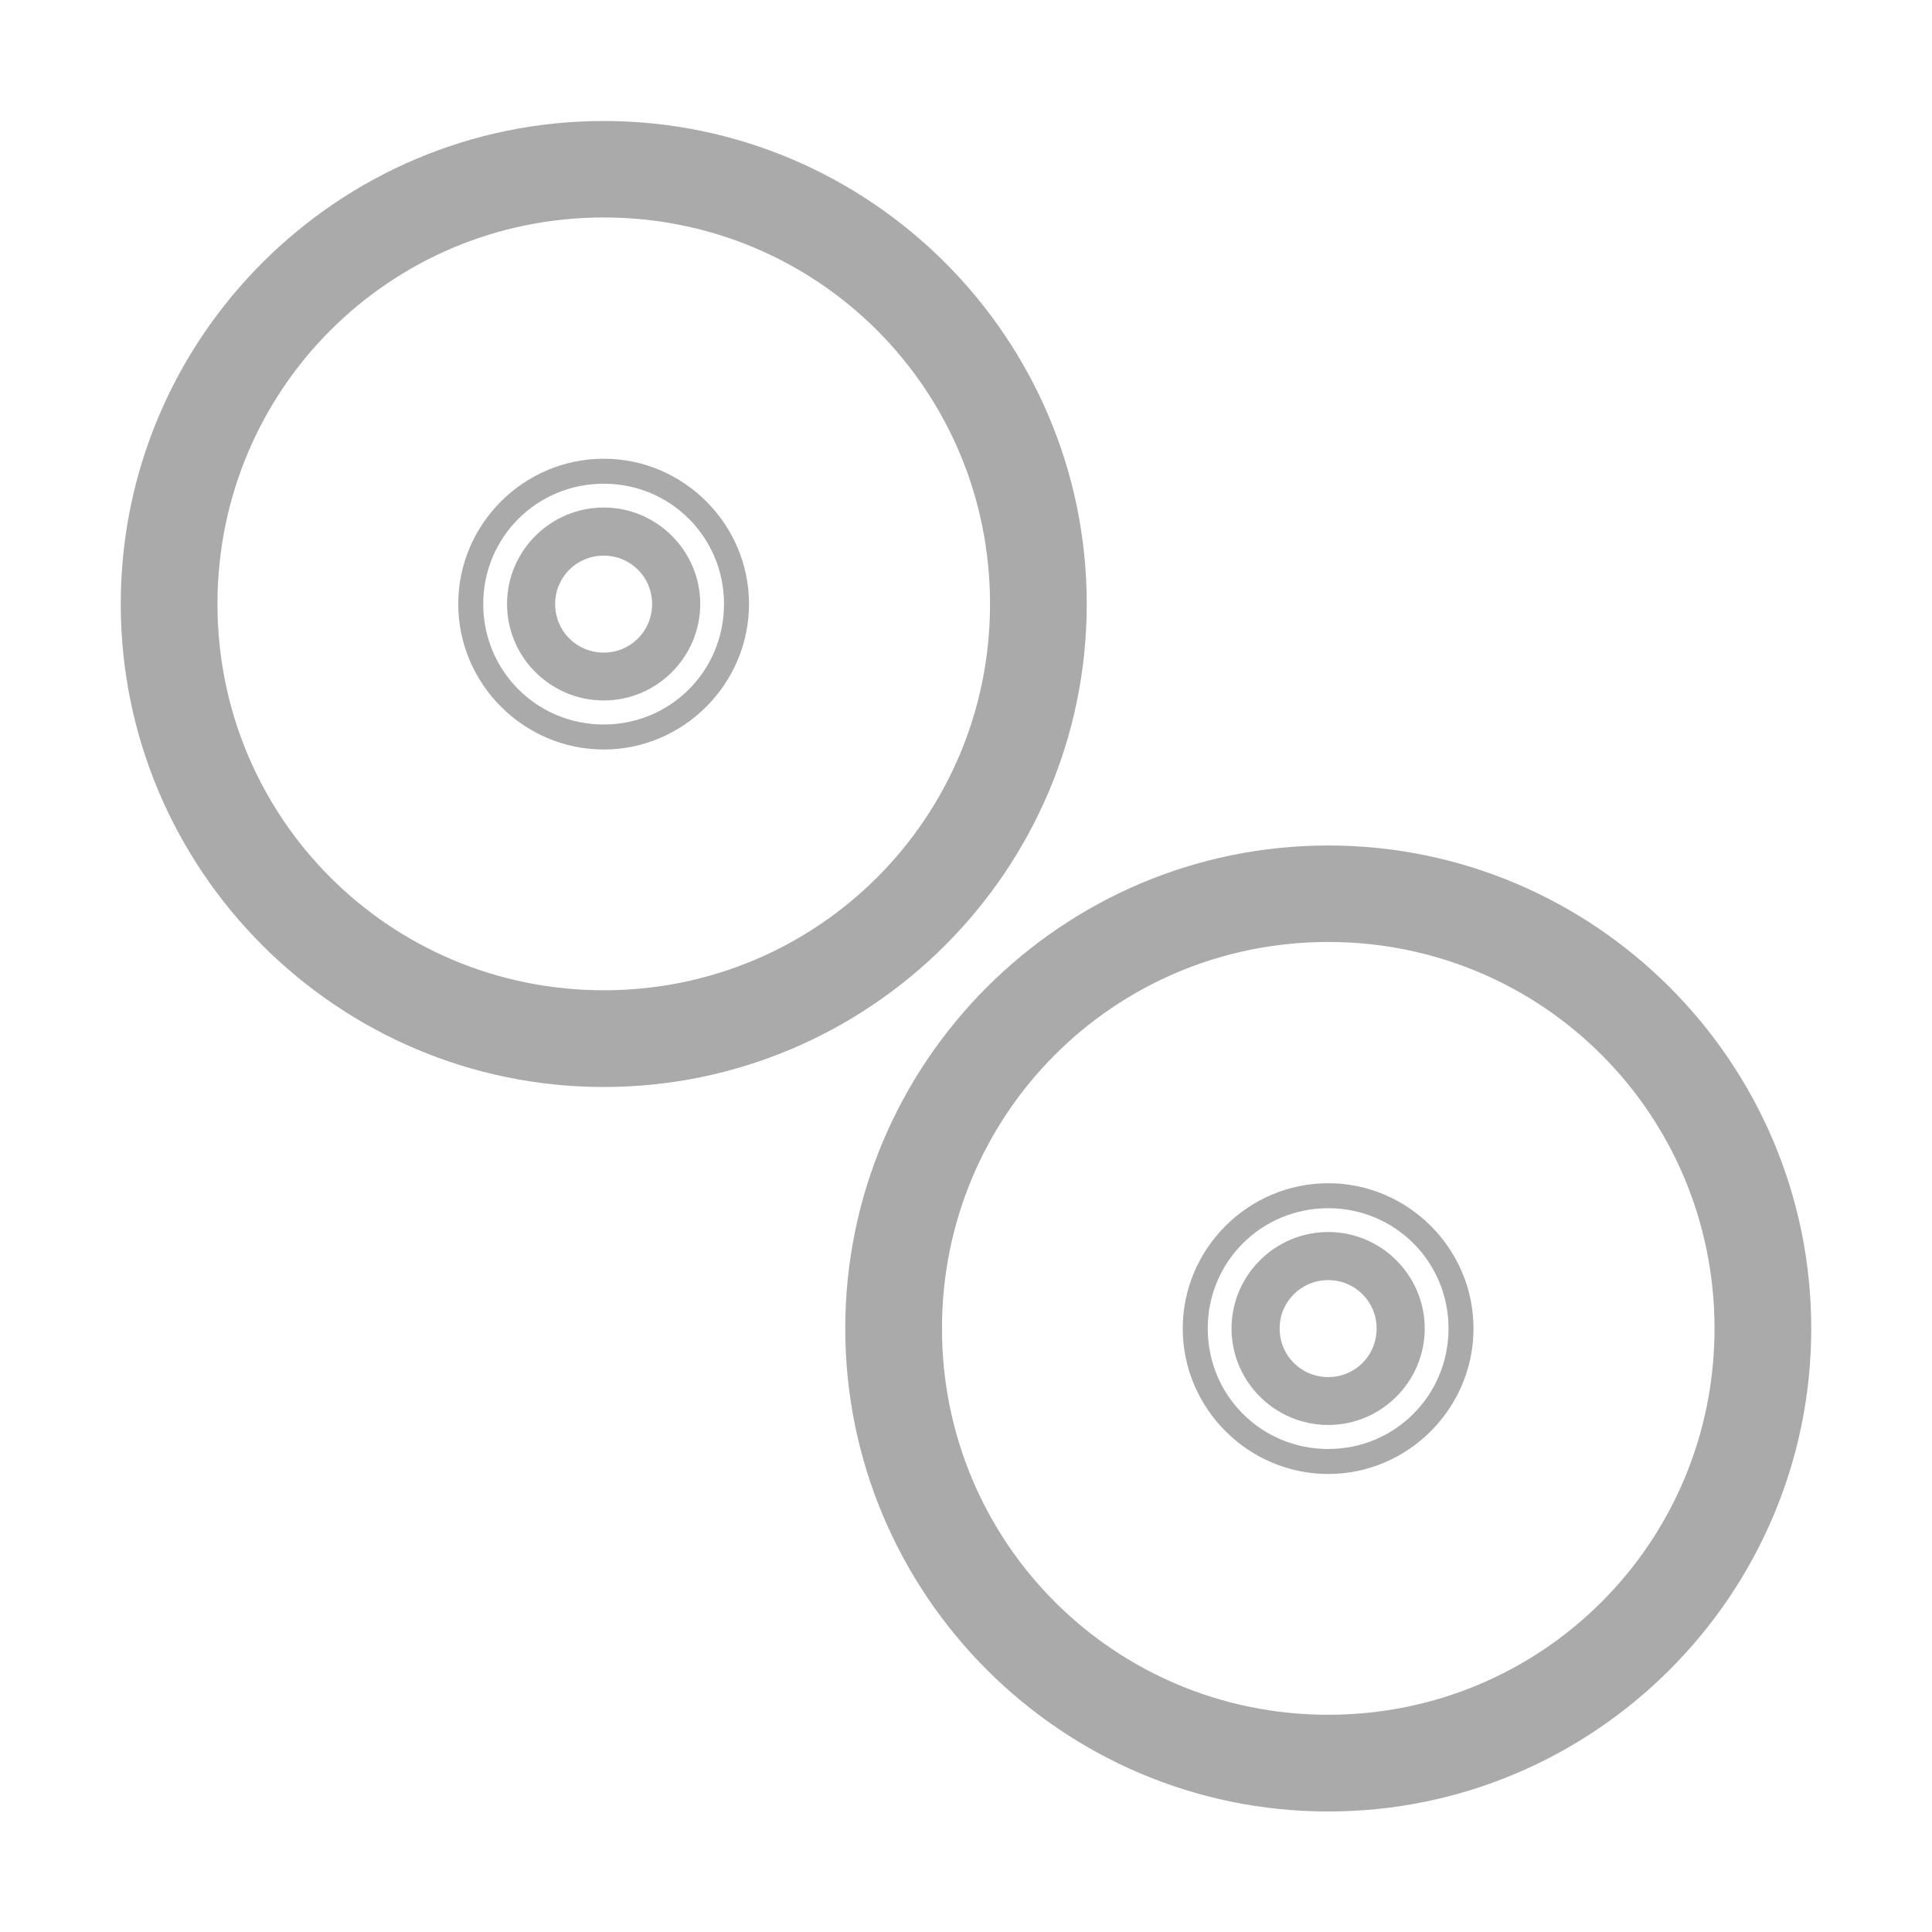 <svg width="32" xmlns="http://www.w3.org/2000/svg" height="32" viewBox="0 0 32 32" xmlns:xlink="http://www.w3.org/1999/xlink">
<g style="fill:#aaa">
<path d="M 22 14.004 C 17.59 14.004 14 17.594 14 22.004 C 14 26.414 17.59 30.004 22 30.004 C 26.41 30.004 30 26.414 30 22.004 C 30 17.594 26.41 14.004 22 14.004 Z M 22 15.602 C 25.547 15.602 28.398 18.457 28.398 22.004 C 28.398 25.547 25.547 28.402 22 28.402 C 18.453 28.402 15.602 25.547 15.602 22.004 C 15.602 18.457 18.453 15.602 22 15.602 Z "/>
<path d="M 22 19.598 C 20.676 19.598 19.59 20.68 19.59 22.004 C 19.59 23.328 20.676 24.414 22 24.414 C 23.32 24.414 24.406 23.328 24.406 22.004 C 24.406 20.68 23.32 19.598 22 19.598 Z M 22 20.012 C 23.105 20.012 23.992 20.898 23.992 22.004 C 23.992 23.113 23.105 24 22 24 C 20.891 24 20.004 23.113 20.004 22.004 C 20.004 20.898 20.891 20.012 22 20.012 Z "/>
<path d="M 22 20.406 C 21.117 20.406 20.398 21.125 20.398 22.004 C 20.398 22.883 21.117 23.602 22 23.602 C 22.879 23.602 23.598 22.883 23.598 22.004 C 23.598 21.125 22.879 20.406 22 20.406 Z M 22 21.203 C 22.445 21.203 22.801 21.559 22.801 22.004 C 22.801 22.453 22.445 22.809 22 22.809 C 21.551 22.809 21.195 22.453 21.195 22.004 C 21.195 21.559 21.551 21.203 22 21.203 Z "/>
<path d="M 10 2.004 C 5.59 2.004 2 5.594 2 10.004 C 2 14.414 5.59 18.004 10 18.004 C 14.41 18.004 18 14.414 18 10.004 C 18 5.594 14.41 2.004 10 2.004 Z M 10 3.602 C 13.547 3.602 16.398 6.457 16.398 10.004 C 16.398 13.547 13.547 16.402 10 16.402 C 6.453 16.402 3.602 13.547 3.602 10.004 C 3.602 6.457 6.453 3.602 10 3.602 Z "/>
<path d="M 10 7.598 C 8.676 7.598 7.59 8.68 7.59 10.004 C 7.59 11.328 8.676 12.414 10 12.414 C 11.32 12.414 12.406 11.328 12.406 10.004 C 12.406 8.68 11.32 7.598 10 7.598 Z M 10 8.012 C 11.105 8.012 11.992 8.898 11.992 10.004 C 11.992 11.113 11.105 12 10 12 C 8.891 12 8.004 11.113 8.004 10.004 C 8.004 8.898 8.891 8.012 10 8.012 Z "/>
<path d="M 10 8.406 C 9.117 8.406 8.398 9.125 8.398 10.004 C 8.398 10.883 9.117 11.602 10 11.602 C 10.879 11.602 11.598 10.883 11.598 10.004 C 11.598 9.125 10.879 8.406 10 8.406 Z M 10 9.203 C 10.445 9.203 10.801 9.559 10.801 10.004 C 10.801 10.453 10.445 10.809 10 10.809 C 9.551 10.809 9.195 10.453 9.195 10.004 C 9.195 9.559 9.551 9.203 10 9.203 Z "/>
</g>
</svg>
